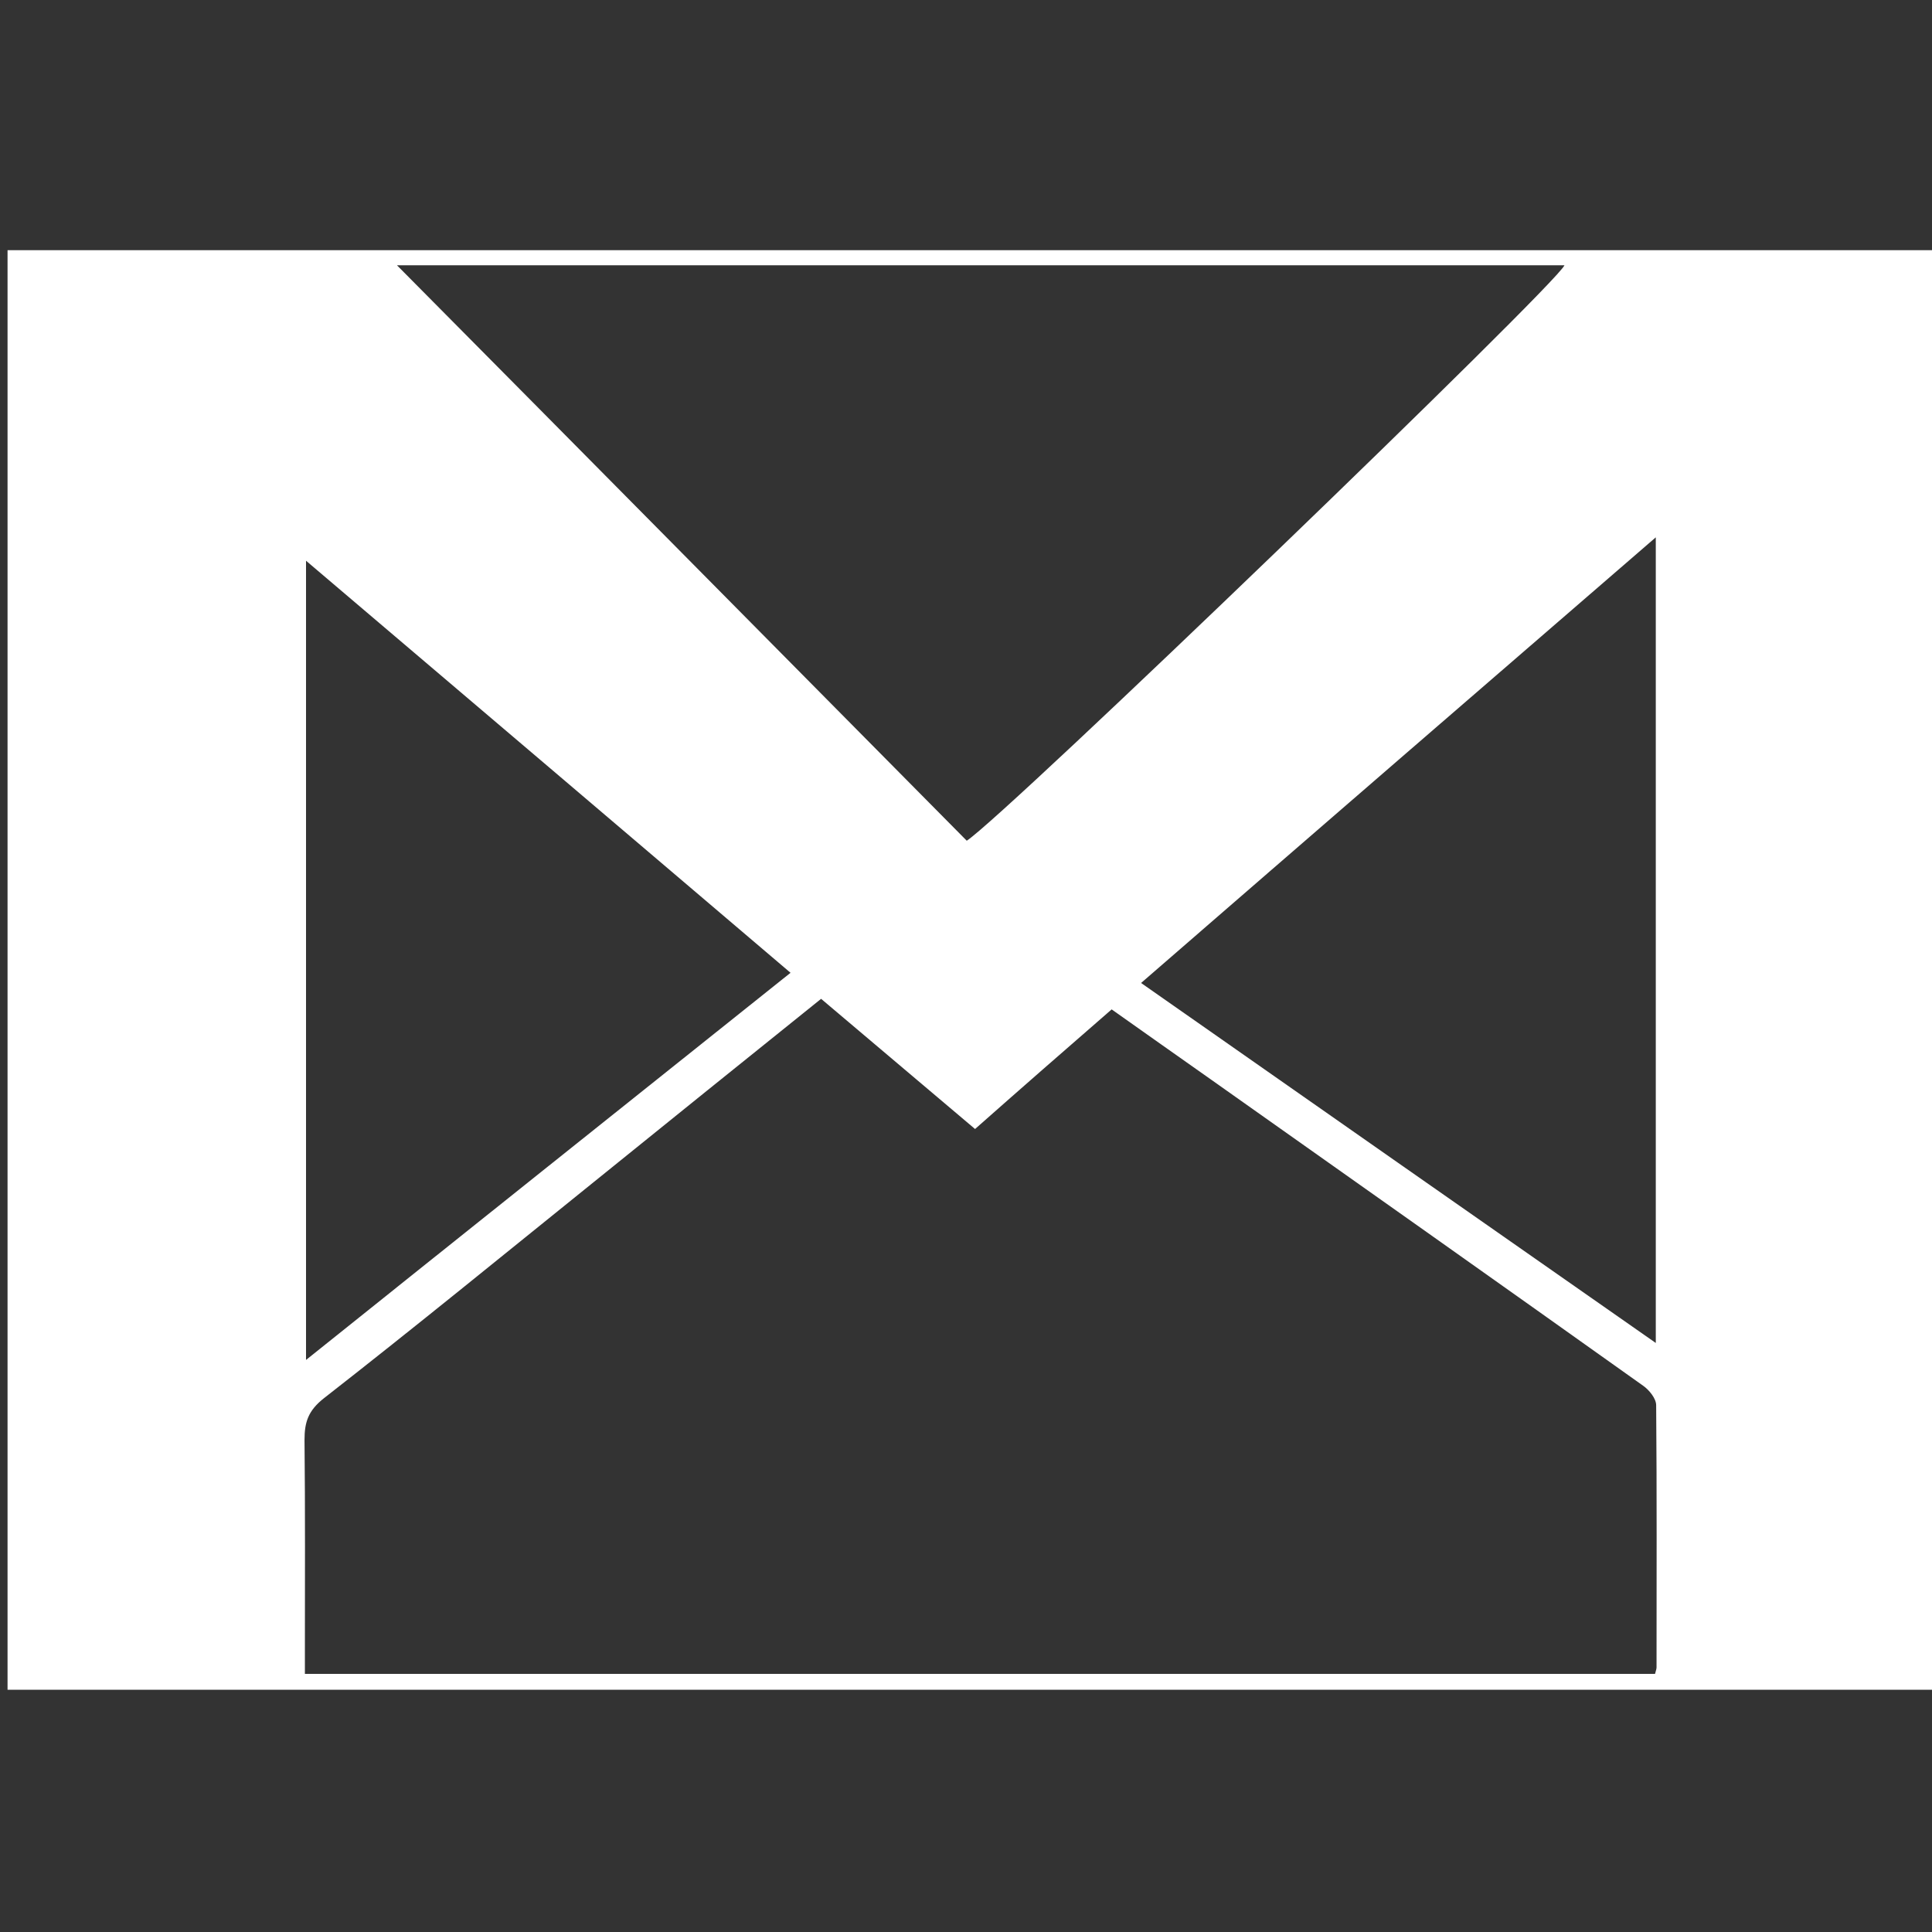 <?xml version="1.0" ?><!DOCTYPE svg  PUBLIC '-//W3C//DTD SVG 1.1//EN'
        'http://www.w3.org/Graphics/SVG/1.1/DTD/svg11.dtd'>
<svg enable-background="new 0 0 512 512" id="Layer_1" version="1.1" viewBox="0 0 512 512" xml:space="preserve" fill="#fff"
     xmlns="http://www.w3.org/2000/svg" xmlns:xlink="http://www.w3.org/1999/xlink"><rect x="0" y="0" width="512" height="512" fill="#333333" stroke="none"/><g><path d="M512.1,447.8c-170.2,0-340,0-510.1,0C2,320.6,2,193.6,2,66.3c169.9,0,339.8,0,510.1,0C512.1,193.4,512.1,320.4,512.1,447.8   z M258.4,299.2c-13.6-11.5-27.2-23-40.8-34.5c-20.4,16.4-40.4,32.5-60.3,48.6c-23.7,19.1-47.3,38.4-71.4,57.2   c-4.2,3.3-5.2,6.3-5.2,11.1c0.2,18.8,0.1,37.7,0.1,56.5c0,1.8,0,3.5,0,5.5c119.7,0,238.7,0,357.8,0c0.2-0.8,0.4-1.3,0.4-1.7   c0-23.2,0.1-46.3-0.1-69.5c0-1.8-1.9-4.1-3.5-5.2C397.2,340,359,313,320.8,286c-8.7-6.1-17.4-12.3-26.2-18.5   C282.4,278.1,270.5,288.5,258.4,299.2z M256.2,222.8c10.5-6.9,156.2-147.3,158.4-152.5c-103.6,0-207.2,0-309.4,0   C155.3,120.8,205.8,171.9,256.2,222.8z M302.4,260.5c45.6,31.9,90.7,63.5,136.4,95.4c0-71.5,0-142,0-213.5   C393,182,347.9,221,302.4,260.5z M81.1,360.4c43.2-34.6,85.7-68.5,128.4-102.6c-42.9-36.5-85.3-72.6-128.4-109.2   C81.1,219.6,81.1,289.5,81.1,360.4z"/></g></svg>